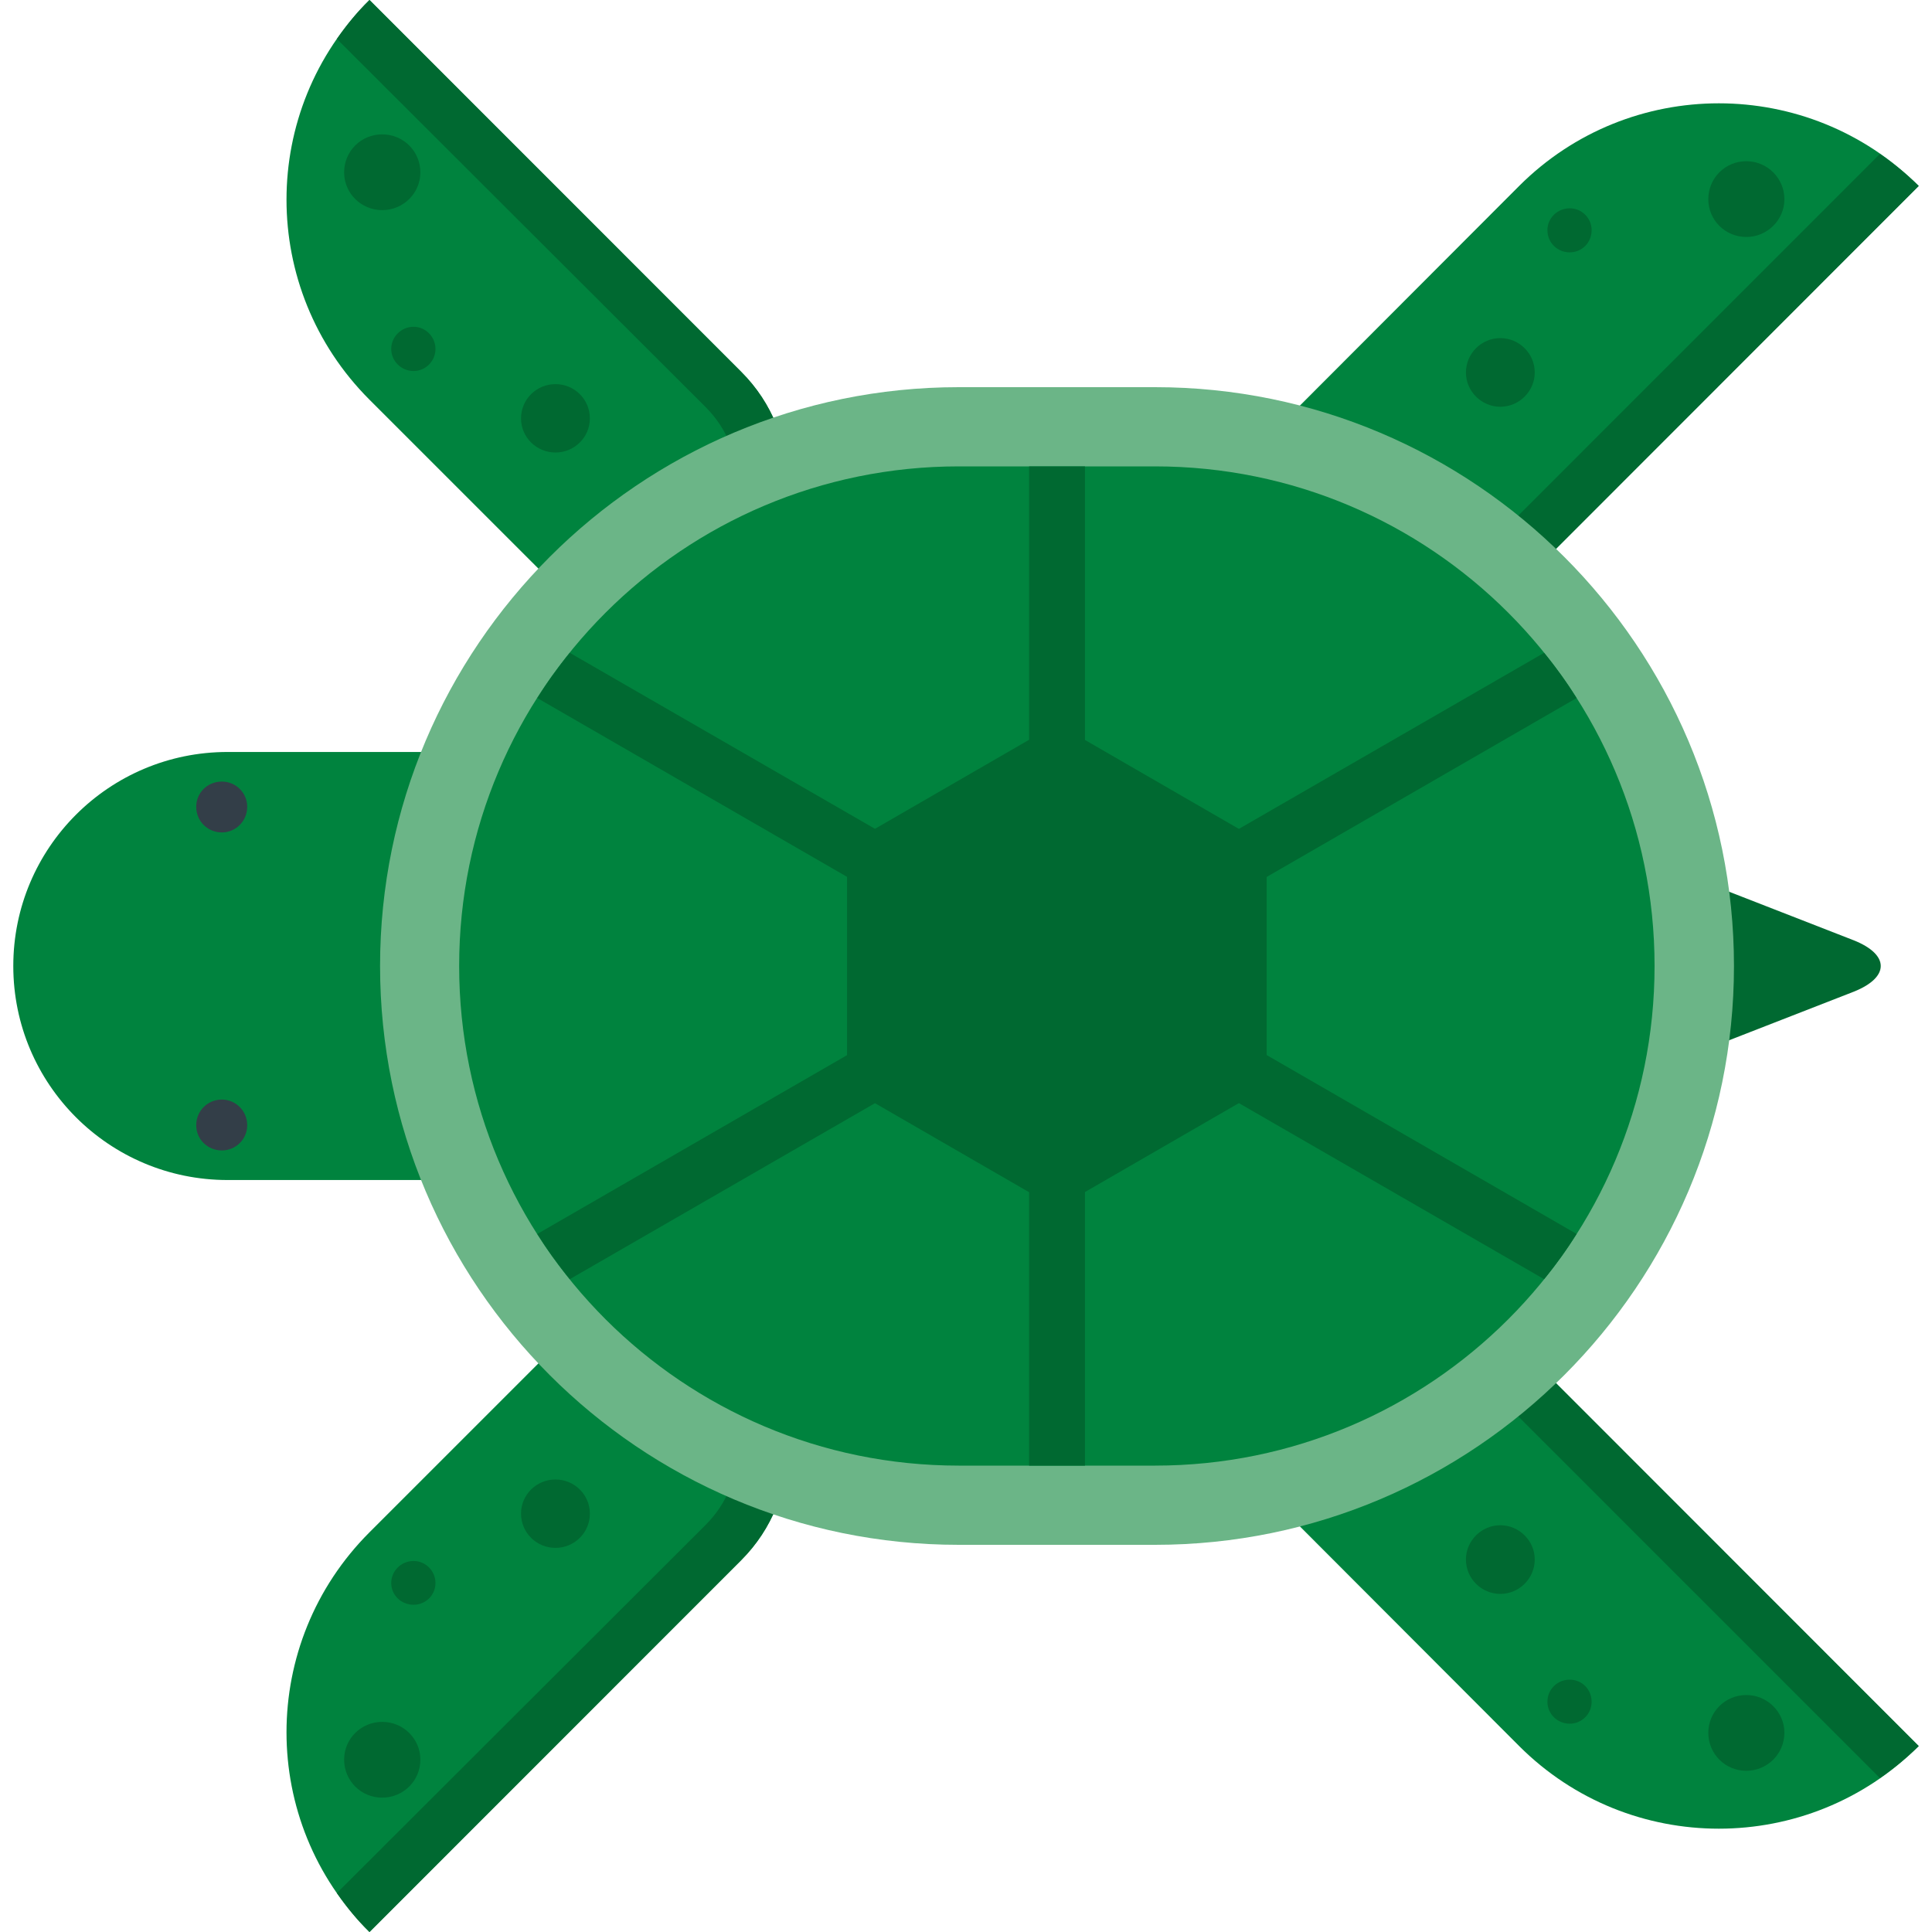 <svg xmlns="http://www.w3.org/2000/svg" viewBox="0 0 50 50" width="50px" height="50px"><g xmlns="http://www.w3.org/2000/svg" transform="matrix(0 1 -1 0 50 -0)"><g xmlns="http://www.w3.org/2000/svg" transform="matrix(0 1 -1 0 50 -0)"><g xmlns="http://www.w3.org/2000/svg" transform="matrix(0 1 -1 0 50 -0)"><g id="surface1"><path style=" stroke:none;fill-rule:nonzero;fill:rgb(0%,51.373%,24.314%);fill-opacity:1;" d="M 15.438 19.188 C 13.836 20.789 11.23 20.789 9.629 19.188 L 0 9.562 C 2.852 6.699 7.48 6.699 10.344 9.562 L 17.703 16.922 Z M 15.438 19.188 " /><path style=" stroke:none;fill-rule:nonzero;fill:rgb(0%,41.176%,19.216%);fill-opacity:1;" d="M 1.008 8.719 L 10.547 18.273 C 11.648 19.367 13.418 19.367 14.523 18.273 L 16.789 16.008 L 17.703 16.922 L 15.438 19.188 C 13.836 20.789 11.242 20.789 9.629 19.188 L 0 9.562 C 0.312 9.238 0.656 8.965 1.008 8.719 Z M 1.008 8.719 " /><path style=" stroke:none;fill-rule:nonzero;fill:rgb(0%,41.176%,19.216%);fill-opacity:1;" d="M 11.711 14.375 C 11.711 14.863 11.32 15.266 10.828 15.266 C 10.332 15.266 9.941 14.863 9.941 14.375 C 9.941 13.887 10.332 13.484 10.828 13.484 C 11.32 13.484 11.711 13.887 11.711 14.375 Z M 11.711 14.375 " /><path style=" stroke:none;fill-rule:nonzero;fill:rgb(0%,41.176%,19.216%);fill-opacity:1;" d="M 9.602 10.703 C 9.602 11.016 9.344 11.27 9.031 11.27 C 8.719 11.27 8.469 11.016 8.469 10.703 C 8.469 10.383 8.719 10.125 9.031 10.125 C 9.344 10.125 9.602 10.383 9.602 10.703 Z M 9.602 10.703 " /><path style=" stroke:none;fill-rule:nonzero;fill:rgb(0%,41.176%,19.216%);fill-opacity:1;" d="M 5.438 9.891 C 5.438 10.438 5 10.879 4.461 10.879 C 3.914 10.879 3.477 10.438 3.477 9.891 C 3.477 9.344 3.914 8.906 4.461 8.906 C 5 8.906 5.438 9.344 5.438 9.891 Z M 5.438 9.891 " /><path style=" stroke:none;fill-rule:nonzero;fill:rgb(0%,51.373%,24.314%);fill-opacity:1;" d="M 35.547 34.219 C 33.945 35.82 33.945 38.418 35.547 40.02 L 45.188 49.656 C 48.039 46.797 48.039 42.168 45.188 39.316 L 37.812 31.953 Z M 35.547 34.219 " /><path style=" stroke:none;fill-rule:nonzero;fill:rgb(0%,41.176%,19.216%);fill-opacity:1;" d="M 46.016 48.652 L 36.465 39.102 C 35.371 38.008 35.371 36.23 36.465 35.137 L 38.742 32.871 L 37.812 31.953 L 35.547 34.219 C 33.945 35.82 33.945 38.418 35.547 40.02 L 45.188 49.656 C 45.5 49.336 45.773 49.004 46.016 48.652 Z M 46.016 48.652 " /><path style=" stroke:none;fill-rule:nonzero;fill:rgb(0%,41.176%,19.216%);fill-opacity:1;" d="M 41.25 38.828 C 41.25 39.316 40.852 39.719 40.359 39.719 C 39.875 39.719 39.473 39.316 39.473 38.828 C 39.473 38.34 39.875 37.938 40.359 37.938 C 40.852 37.938 41.25 38.34 41.25 38.828 Z M 41.25 38.828 " /><path style=" stroke:none;fill-rule:nonzero;fill:rgb(0%,41.176%,19.216%);fill-opacity:1;" d="M 44.609 40.625 C 44.609 40.938 44.355 41.191 44.043 41.191 C 43.719 41.191 43.469 40.938 43.469 40.625 C 43.469 40.305 43.719 40.047 44.043 40.047 C 44.355 40.047 44.609 40.305 44.609 40.625 Z M 44.609 40.625 " /><path style=" stroke:none;fill-rule:nonzero;fill:rgb(0%,41.176%,19.216%);fill-opacity:1;" d="M 45.828 45.195 C 45.828 45.734 45.391 46.18 44.844 46.18 C 44.305 46.18 43.867 45.734 43.867 45.195 C 43.867 44.648 44.305 44.211 44.844 44.211 C 45.391 44.211 45.828 44.648 45.828 45.195 Z M 45.828 45.195 " /><path style=" stroke:none;fill-rule:nonzero;fill:rgb(0%,51.373%,24.314%);fill-opacity:1;" d="M 14.453 34.219 C 16.055 35.82 16.055 38.418 14.453 40.02 L 4.812 49.656 C 1.961 46.797 1.961 42.168 4.812 39.316 L 12.188 31.953 Z M 14.453 34.219 " /><path style=" stroke:none;fill-rule:nonzero;fill:rgb(0%,41.176%,19.216%);fill-opacity:1;" d="M 3.984 48.652 L 13.535 39.102 C 14.629 38.008 14.629 36.23 13.535 35.137 L 11.258 32.871 L 12.188 31.953 L 14.453 34.219 C 16.055 35.82 16.055 38.418 14.453 40.02 L 4.812 49.656 C 4.5 49.336 4.227 49.004 3.984 48.652 Z M 3.984 48.652 " /><path style=" stroke:none;fill-rule:nonzero;fill:rgb(0%,41.176%,19.216%);fill-opacity:1;" d="M 10.527 38.828 C 10.527 39.316 10.125 39.719 9.641 39.719 C 9.148 39.719 8.75 39.316 8.75 38.828 C 8.75 38.34 9.148 37.938 9.641 37.938 C 10.125 37.938 10.527 38.34 10.527 38.828 Z M 10.527 38.828 " /><path style=" stroke:none;fill-rule:nonzero;fill:rgb(0%,41.176%,19.216%);fill-opacity:1;" d="M 6.531 40.625 C 6.531 40.938 6.281 41.191 5.957 41.191 C 5.645 41.191 5.391 40.938 5.391 40.625 C 5.391 40.305 5.645 40.047 5.957 40.047 C 6.281 40.047 6.531 40.305 6.531 40.625 Z M 6.531 40.625 " /><path style=" stroke:none;fill-rule:nonzero;fill:rgb(0%,41.176%,19.216%);fill-opacity:1;" d="M 6.133 45.195 C 6.133 45.734 5.695 46.18 5.156 46.18 C 4.609 46.18 4.172 45.734 4.172 45.195 C 4.172 44.648 4.609 44.211 5.156 44.211 C 5.695 44.211 6.133 44.648 6.133 45.195 Z M 6.133 45.195 " /><path style=" stroke:none;fill-rule:nonzero;fill:rgb(0%,51.373%,24.314%);fill-opacity:1;" d="M 34.562 19.188 C 36.164 20.789 38.77 20.789 40.371 19.188 L 50 9.562 C 47.148 6.699 42.52 6.699 39.656 9.562 L 32.297 16.922 Z M 34.562 19.188 " /><path style=" stroke:none;fill-rule:nonzero;fill:rgb(0%,41.176%,19.216%);fill-opacity:1;" d="M 48.992 8.719 L 39.453 18.273 C 38.352 19.367 36.582 19.367 35.477 18.273 L 33.211 16.008 L 32.297 16.922 L 34.562 19.188 C 36.164 20.789 38.77 20.789 40.371 19.188 L 50 9.562 C 49.688 9.238 49.344 8.965 48.992 8.719 Z M 48.992 8.719 " /><path style=" stroke:none;fill-rule:nonzero;fill:rgb(0%,41.176%,19.216%);fill-opacity:1;" d="M 40.059 14.375 C 40.059 14.863 39.668 15.266 39.172 15.266 C 38.68 15.266 38.289 14.863 38.289 14.375 C 38.289 13.887 38.68 13.484 39.172 13.484 C 39.668 13.484 40.059 13.887 40.059 14.375 Z M 40.059 14.375 " /><path style=" stroke:none;fill-rule:nonzero;fill:rgb(0%,41.176%,19.216%);fill-opacity:1;" d="M 41.543 10.703 C 41.543 11.016 41.281 11.27 40.969 11.27 C 40.656 11.27 40.398 11.016 40.398 10.703 C 40.398 10.383 40.656 10.125 40.969 10.125 C 41.281 10.125 41.543 10.383 41.543 10.703 Z M 41.543 10.703 " /><path style=" stroke:none;fill-rule:nonzero;fill:rgb(0%,41.176%,19.216%);fill-opacity:1;" d="M 46.523 9.891 C 46.523 10.438 46.086 10.879 45.539 10.879 C 45 10.879 44.562 10.438 44.562 9.891 C 44.562 9.344 45 8.906 45.539 8.906 C 46.086 8.906 46.523 9.344 46.523 9.891 Z M 46.523 9.891 " /><path style=" stroke:none;fill-rule:nonzero;fill:rgb(0%,41.176%,19.216%);fill-opacity:1;" d="M 27.441 43.418 C 27.805 42.492 27.285 41.727 26.289 41.727 L 23.711 41.727 C 22.715 41.727 22.195 42.492 22.559 43.418 L 24.336 47.977 C 24.707 48.906 25.293 48.906 25.664 47.977 Z M 27.441 43.418 " /><path style=" stroke:none;fill-rule:nonzero;fill:rgb(0%,51.373%,24.314%);fill-opacity:1;" d="M 25 0.344 C 21.945 0.344 19.461 2.82 19.461 5.891 L 19.461 15.227 L 30.539 15.227 L 30.539 5.891 C 30.539 2.82 28.055 0.344 25 0.344 Z M 25 0.344 " /><path style=" stroke:none;fill-rule:nonzero;fill:rgb(20%,24.314%,28.235%);fill-opacity:1;" d="M 21.543 5.742 C 21.543 6.102 21.25 6.398 20.879 6.398 C 20.516 6.398 20.227 6.102 20.227 5.742 C 20.227 5.371 20.516 5.078 20.879 5.078 C 21.25 5.078 21.543 5.371 21.543 5.742 Z M 21.543 5.742 " /><path style=" stroke:none;fill-rule:nonzero;fill:rgb(20%,24.314%,28.235%);fill-opacity:1;" d="M 29.773 5.742 C 29.773 6.102 29.484 6.398 29.121 6.398 C 28.75 6.398 28.457 6.102 28.457 5.742 C 28.457 5.371 28.75 5.078 29.121 5.078 C 29.484 5.078 29.773 5.371 29.773 5.742 Z M 29.773 5.742 " /><path style=" stroke:none;fill-rule:nonzero;fill:rgb(41.961%,70.98%,52.941%);fill-opacity:1;" d="M 25 44.875 C 16.738 44.875 10.02 38.156 10.02 29.891 L 10.02 24.812 C 10.02 16.555 16.738 9.836 25 9.836 C 33.262 9.836 39.98 16.555 39.98 24.812 L 39.98 29.891 C 39.98 38.156 33.262 44.875 25 44.875 Z M 25 44.875 " /><path style=" stroke:none;fill-rule:nonzero;fill:rgb(0%,51.373%,24.314%);fill-opacity:1;" d="M 25 11.883 C 17.859 11.883 12.07 17.676 12.07 24.812 L 12.07 29.891 C 12.07 37.031 17.859 42.82 25 42.82 C 32.141 42.82 37.93 37.031 37.93 29.891 L 37.93 24.812 C 37.93 17.676 32.141 11.883 25 11.883 Z M 25 11.883 " /><path style=" stroke:none;fill-rule:nonzero;fill:rgb(0%,41.176%,19.216%);fill-opacity:1;" d="M 37.93 26.633 L 26.25 26.633 L 33.105 14.746 C 32.734 14.445 32.344 14.16 31.934 13.906 L 25 25.918 L 18.066 13.906 C 17.656 14.16 17.266 14.445 16.895 14.746 L 23.75 26.633 L 12.07 26.633 L 12.07 28.078 L 23.75 28.078 L 16.895 39.961 C 17.266 40.266 17.656 40.547 18.066 40.801 L 25 28.789 L 31.934 40.801 C 32.344 40.547 32.734 40.266 33.105 39.961 L 26.25 28.078 L 37.93 28.078 Z M 37.93 26.633 " /><path style=" stroke:none;fill-rule:nonzero;fill:rgb(0%,41.176%,19.216%);fill-opacity:1;" d="M 21.867 32.781 L 18.73 27.352 L 21.867 21.922 L 28.133 21.922 L 31.27 27.352 L 28.133 32.781 Z M 21.867 32.781 " /></g></g></g></g></svg>
